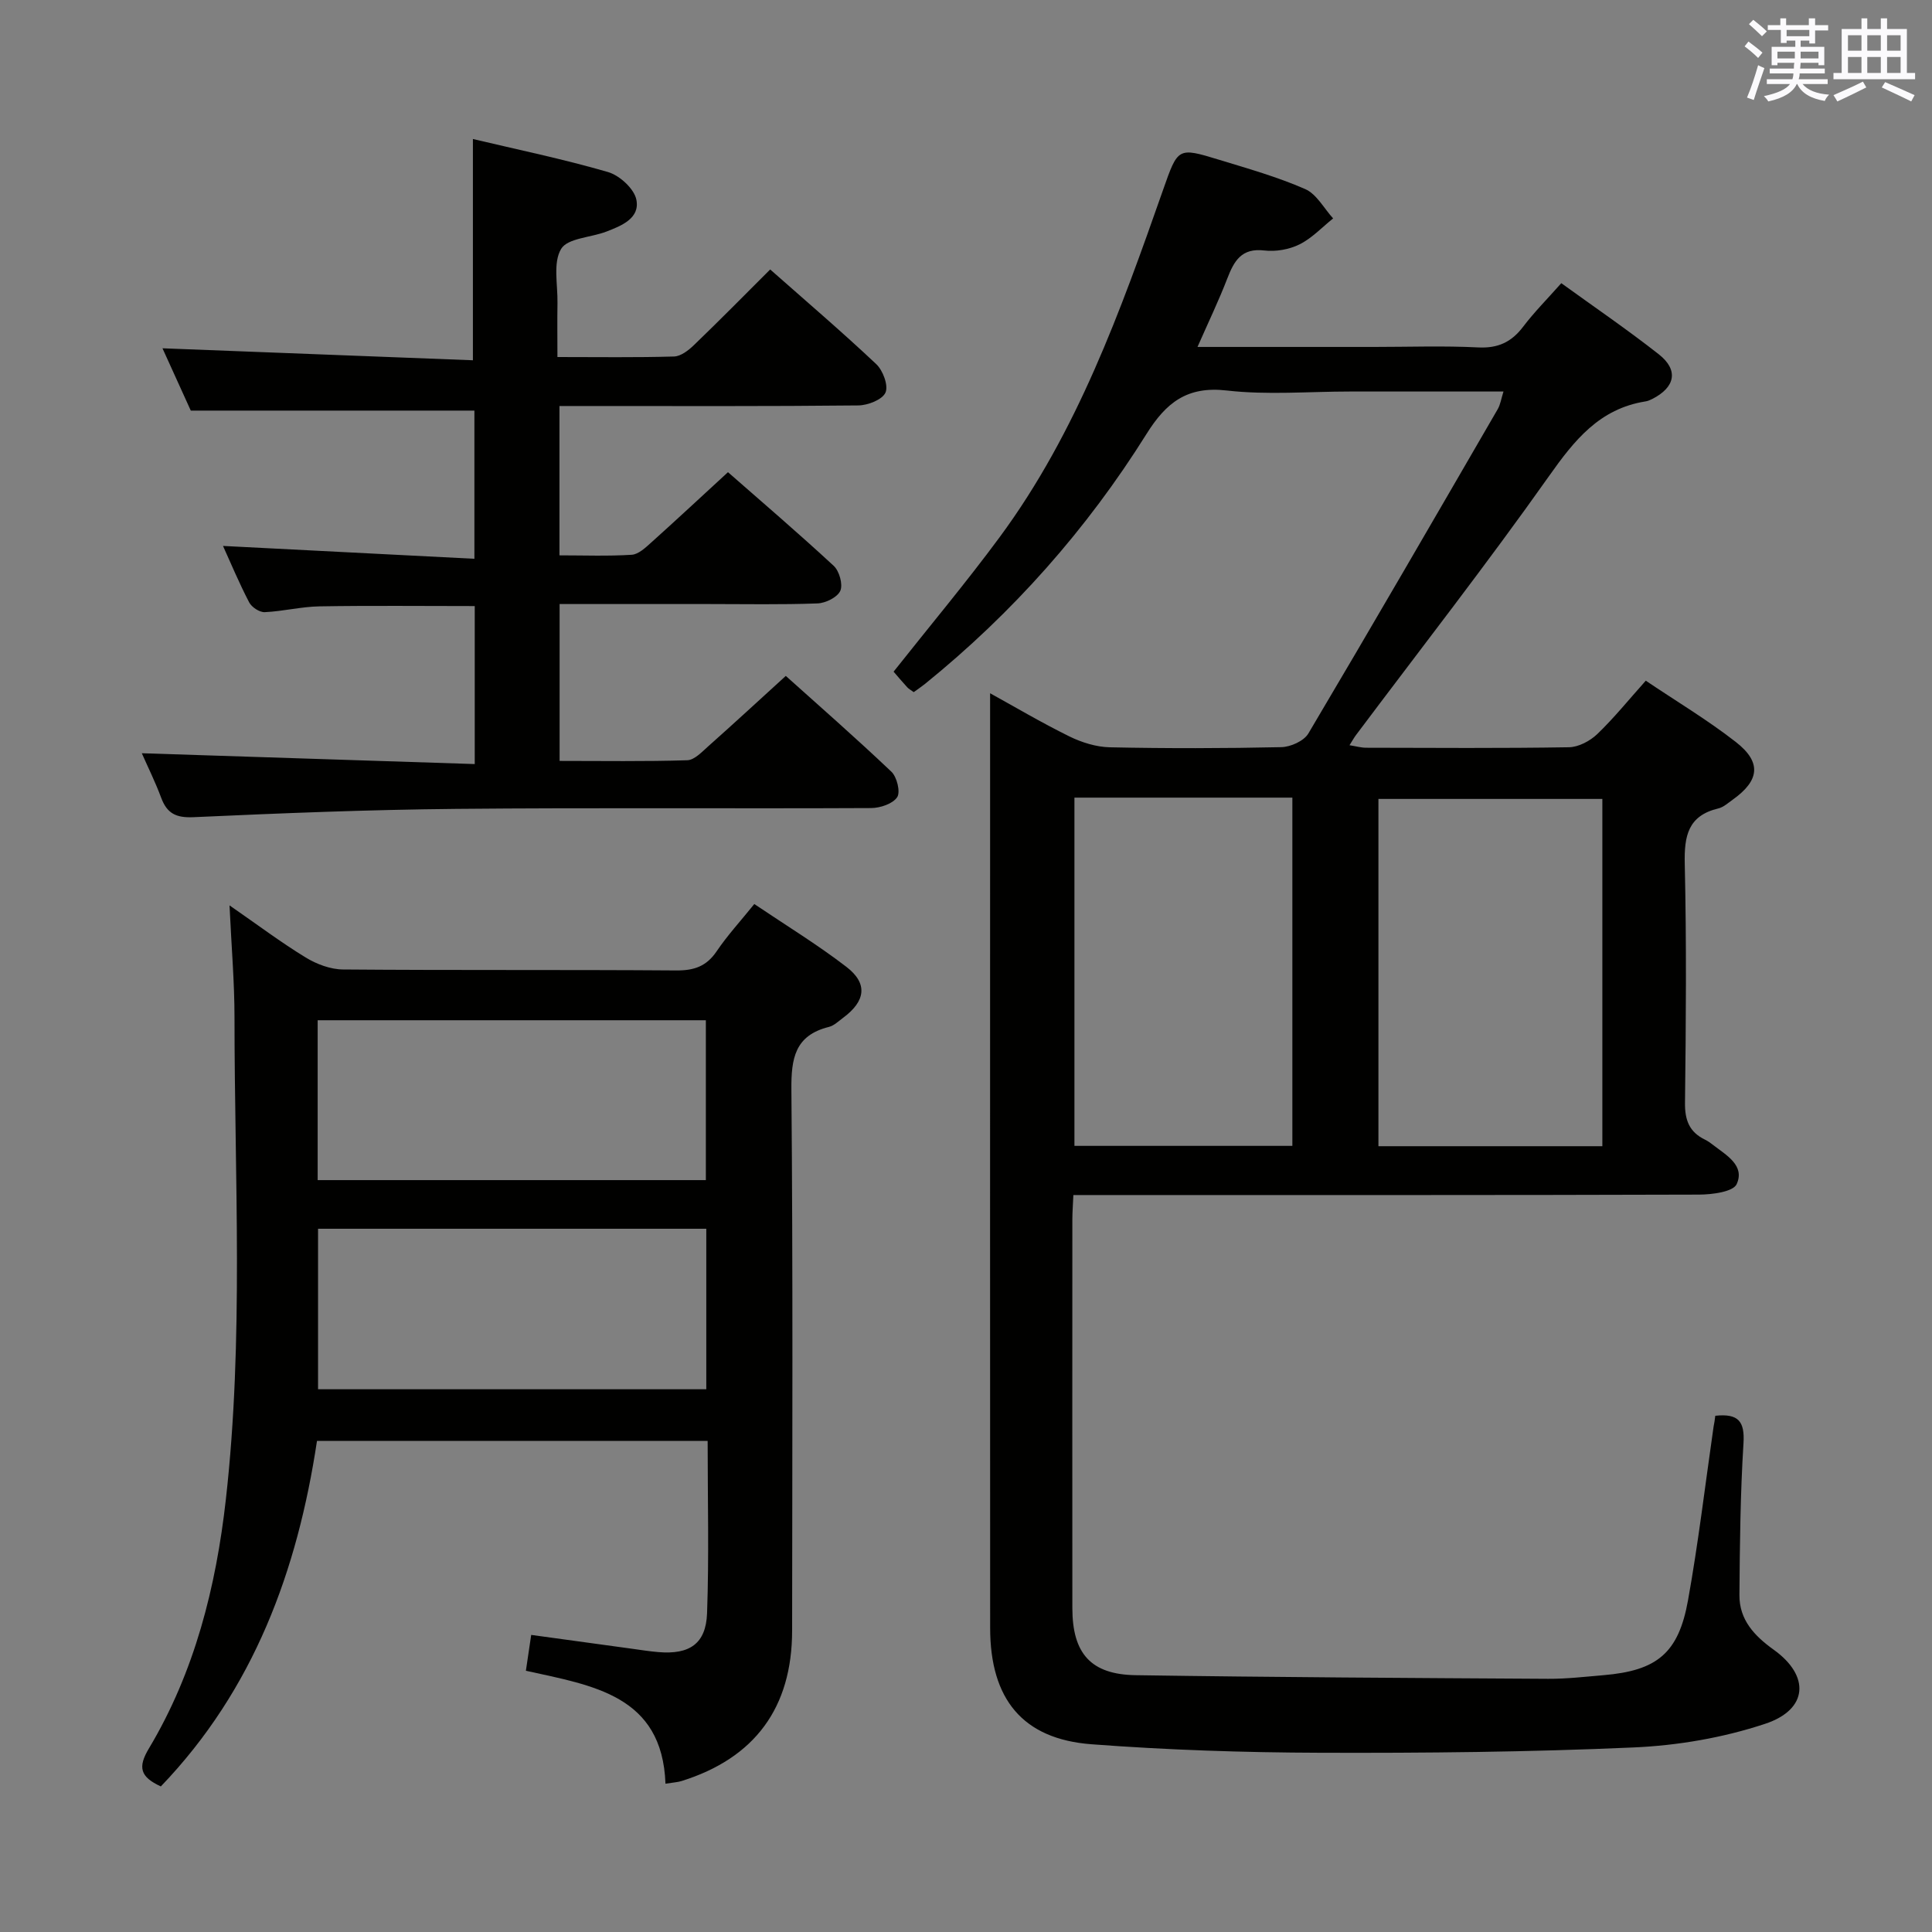 <svg enable-background="new 0 0 400 400" viewBox="0 0 400 400" xmlns="http://www.w3.org/2000/svg"><rect x="0" y="0" width="400" height="400" fill="#808080" stroke="none"/><g fill="#010100"><path d="m355.13 293.12c4.8-.51 6.12 1.17 5.84 5.68-.65 10.45-.76 20.95-.84 31.43-.04 5.12 3.08 8.45 7.1 11.33 7.56 5.41 7.14 12.39-1.79 15.34-8.68 2.88-18.06 4.49-27.22 4.89-21.61.96-43.27 1.17-64.91 1.1-15.78-.05-31.6-.57-47.34-1.76-14.24-1.08-20.96-9.34-20.97-24.06-.03-54.66-.01-109.32-.01-163.97 0-9.79 0-19.59 0-29.57 4.97 2.74 10.58 6.06 16.4 8.93 2.57 1.26 5.57 2.2 8.4 2.26 11.83.25 23.66.23 35.49-.03 1.93-.04 4.69-1.28 5.61-2.84 13.22-22.29 26.2-44.72 39.2-67.14.55-.95.71-2.13 1.19-3.65-10.88 0-21.34 0-31.81 0-8.5 0-17.08.75-25.47-.21-8.23-.95-12.57 2.51-16.63 9-12.37 19.76-27.68 37.03-45.84 51.73-.75.6-1.55 1.14-2.35 1.72-.59-.43-1.03-.66-1.35-1.01-1-1.09-1.96-2.23-2.82-3.23 7.43-9.39 15.01-18.43 21.99-27.89 16.01-21.7 25-46.79 33.82-71.91 3.06-8.7 3.03-8.8 11.52-6.2 6.03 1.84 12.14 3.57 17.89 6.09 2.36 1.03 3.88 3.99 5.78 6.07-2.3 1.84-4.39 4.1-6.97 5.38-2.13 1.06-4.91 1.54-7.28 1.26-4.74-.56-6.26 2.18-7.67 5.82-1.77 4.59-3.91 9.03-6.16 14.15h36.61c7.17 0 14.34-.26 21.49.1 4.11.21 6.91-1.1 9.33-4.3 2.3-3.03 5.01-5.75 7.89-9 6.86 4.96 13.69 9.62 20.18 14.72 4.15 3.26 3.43 6.83-1.36 9.26-.44.22-.92.43-1.4.5-9.51 1.51-14.7 8.01-19.97 15.47-12.86 18.19-26.59 35.78-39.96 53.61-.39.52-.7 1.09-1.34 2.1 1.38.22 2.41.52 3.44.52 14 .03 28 .13 41.99-.1 1.99-.03 4.36-1.29 5.85-2.71 3.47-3.33 6.51-7.1 10.06-11.07 6.31 4.25 12.75 8.1 18.63 12.68 5.41 4.21 4.94 7.99-.65 11.97-.95.67-1.9 1.55-2.97 1.8-6.27 1.5-7.07 5.7-6.94 11.46.38 16.49.25 32.99.05 49.49-.04 3.6.91 6.05 4.12 7.61.59.29 1.15.68 1.67 1.09 2.74 2.13 6.67 4.25 4.91 8.13-.73 1.6-5.07 2.16-7.78 2.17-41.16.13-82.32.09-123.48.09-1.96 0-3.91 0-6.07 0-.09 2.11-.21 3.58-.21 5.05-.01 26.83-.02 53.66 0 80.49.01 9.35 3.8 13.73 13.11 13.87 28.47.43 56.94.58 85.41.75 3.81.02 7.63-.43 11.44-.75 11.09-.94 15.54-4.54 17.51-15.53 2.14-11.91 3.56-23.96 5.29-35.94.15-.67.23-1.31.35-2.24zm-23.38-127.71c-15.72 0-31.1 0-46.36 0v71.9h46.36c0-24.04 0-47.81 0-71.9zm-109.3-.27v72.1h45.12c0-24.22 0-48.09 0-72.1-15.16 0-29.95 0-45.12 0z"/><path d="m33.3 369.86c-4.3-1.98-4.81-3.97-2.46-7.88 9.47-15.83 13.88-33.42 15.92-51.53 3.74-33.19 1.79-66.52 1.79-99.8 0-7.3-.63-14.6-1.03-23.2 5.85 4.05 10.66 7.67 15.77 10.79 2.26 1.38 5.13 2.46 7.73 2.48 22.99.19 45.99.03 68.98.2 3.69.03 6.26-.84 8.37-3.96 2.21-3.27 4.91-6.21 7.8-9.79 6.54 4.41 13.05 8.38 19.07 13.01 4.49 3.45 3.98 7.09-.69 10.55-.93.69-1.86 1.61-2.93 1.88-7.05 1.76-7.83 6.5-7.77 13.02.33 37.32.18 74.64.15 111.97-.01 15.96-7.73 26.41-22.91 31.15-.78.24-1.62.28-3.31.55-.66-18.33-15.05-20.32-28.9-23.39.37-2.52.7-4.73 1.1-7.42 7.18.99 14.04 1.93 20.91 2.87 1.81.25 3.62.54 5.44.69 6.43.54 9.83-1.72 10.06-8.05.42-11.78.12-23.59.12-35.68-27.12 0-53.84 0-80.88 0-4.05 26.86-13.06 51.46-32.33 71.54zm112.84-125.53c0-11.4 0-22.24 0-33.1-27.02 0-53.59 0-80.37 0v33.1zm.09 10.07c-26.94 0-53.53 0-80.38 0v33.23h80.38c0-11.2 0-22.1 0-33.23z"/><path d="m98.29 158.19c0-11.77 0-22.18 0-32.71-10.91 0-21.52-.12-32.12.06-3.79.06-7.56 1.03-11.36 1.2-1.08.05-2.71-1.03-3.23-2.04-2.06-3.96-3.79-8.09-5.41-11.67 17.23.88 34.43 1.76 52.05 2.66 0-11.02 0-21.07 0-30.68-19.47 0-38.69 0-58.72 0-1.74-3.84-3.92-8.63-5.86-12.9 21.51.83 42.87 1.65 64.27 2.48 0-15.74 0-30.45 0-45.81 9.17 2.18 18.68 4.14 27.97 6.84 2.4.7 5.41 3.45 5.87 5.71.79 3.87-3.07 5.41-6.21 6.62-3.21 1.24-8.03 1.34-9.37 3.59-1.71 2.86-.68 7.39-.75 11.2-.06 3.62-.01 7.24-.01 11.18 8.52 0 16.33.12 24.14-.11 1.4-.04 2.98-1.26 4.09-2.33 5.27-5.07 10.4-10.28 15.82-15.69 7.4 6.54 14.84 12.89 21.96 19.6 1.39 1.31 2.55 4.44 1.91 5.89-.65 1.47-3.65 2.64-5.63 2.66-18.66.2-37.32.12-55.98.12-1.82 0-3.64 0-5.89 0v30.92c5.06 0 10.02.19 14.96-.12 1.4-.09 2.84-1.46 4.02-2.52 5.2-4.67 10.32-9.44 15.91-14.58 6.78 5.95 14.47 12.52 21.89 19.39 1.16 1.07 1.94 3.85 1.37 5.16-.59 1.35-3.04 2.56-4.73 2.62-7.49.28-14.99.13-22.49.13-10.15 0-20.31 0-30.9 0v32.48c8.89 0 17.66.14 26.43-.14 1.5-.05 3.06-1.75 4.38-2.92 5.23-4.65 10.37-9.39 16.02-14.54 6.71 6.02 14.43 12.78 21.86 19.83 1.16 1.1 1.91 4.21 1.2 5.28-.91 1.37-3.51 2.24-5.39 2.25-28.66.14-57.32-.1-85.97.17-18.12.17-36.24.9-54.34 1.72-3.62.16-5.48-.78-6.69-4.05-1.21-3.25-2.76-6.37-4-9.19 22.77.75 45.55 1.48 68.93 2.24z"/></g><path d="m361.2 9.6.8-1c.9.7 1.9 1.4 2.9 2.3l-.9 1.1c-1-1-2-1.8-2.8-2.4zm.5 10.6c.9-2.1 1.6-4.3 2.3-6.7.4.2.8.4 1.3.6-.7 2.1-1.5 4.3-2.2 6.6zm.4-15.2.9-.9c1 .8 2 1.6 2.8 2.4l-1 1c-.9-.9-1.8-1.7-2.7-2.5zm12.5-1.2h1.2v1.4h2.7v1.1h-2.7v2.7h-1.2v-.6h-1.8v1.3h4.9v3.8h-1.2v-.5h-3.7c0 .4-.1.9-.1 1.2h5.1v1h-5.2c0 .5-.1.9-.2 1.2h6v1h-5.2c1.1 1.3 2.9 2 5.5 2.2-.4.4-.7.8-.9 1.3-2.9-.5-4.8-1.6-5.7-3.5h-.1c-.8 1.7-2.7 2.9-5.9 3.6-.2-.4-.6-.8-.9-1.1 2.8-.6 4.6-1.4 5.4-2.5h-4.8v-1h5.3c.1-.3.2-.7.2-1.2h-4.9v-1h5c0-.4 0-.8.1-1.2h-3.5v.5h-1.2v-3.8h4.9v-1.3h-1.8v.5h-1.2v-2.7h-2.7v-1h2.6v-1.4h1.2v1.4h4.7v-1.4zm-6.6 8.3h3.6c0-.4 0-.9 0-1.4h-3.6zm1.9-4.6h4.7v-1.3h-4.7zm6.6 3.2h-3.7v1.4h3.7z" fill="#fbfafc"/><path d="m385.3 3.8h1.3v2.2h2.8v-2.2h1.3v2.2h4.1v9.1h1.7v1.3h-16.9v-1.3h1.7v-9.1h4.1v-2.2zm.4 13.1.7 1.2c-1.8.9-3.8 1.9-6 2.9-.2-.4-.5-.8-.8-1.3 2.3-1 4.3-1.9 6.1-2.8zm-3.1-6.4h2.8v-3.2h-2.8zm0 4.6h2.8v-3.3h-2.8zm4-4.6h2.8v-3.2h-2.8zm0 4.6h2.8v-3.3h-2.8zm3.7 1.9c2.1.9 4.1 1.8 6.1 2.7l-.7 1.3c-2.2-1.1-4.2-2-6.1-2.9zm3.2-9.7h-2.8v3.2h2.8zm-2.8 7.8h2.8v-3.3h-2.8z" fill="#fbfafc"/></svg>